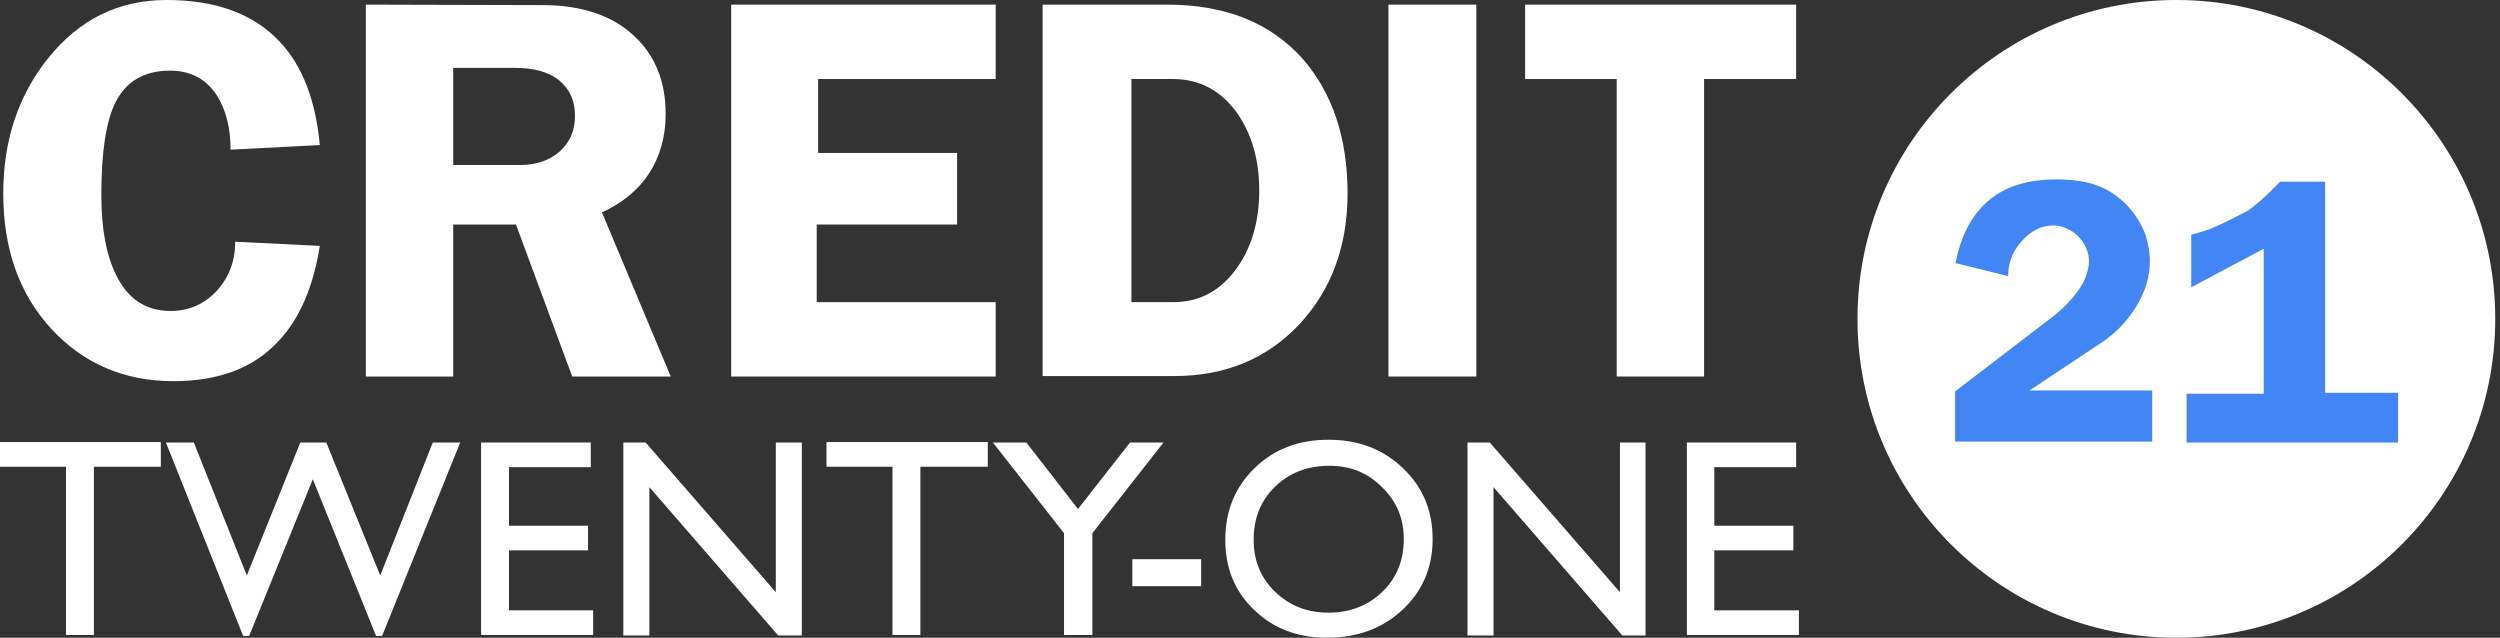 <svg width="196" height="50" viewBox="0 0 196 50" fill="none" xmlns="http://www.w3.org/2000/svg">
<rect x="0" y="0" width="196" height="50" fill="#333333" stroke="none"/>
<path d="M170.627 50C184.434 50 195.627 38.807 195.627 25C195.627 11.193 184.434 0 170.627 0C156.82 0 145.627 11.193 145.627 25C145.627 38.807 156.82 50 170.627 50Z" fill="white"/>
<path d="M168.805 34.621H153.28V30.686L160.715 25C161.589 24.344 162.282 23.652 162.828 22.923C163.484 22.048 163.776 21.21 163.776 20.445C163.776 20.117 163.703 19.825 163.594 19.534C163.484 19.242 163.302 18.951 163.047 18.659C162.755 18.331 162.428 18.076 162.063 17.93C161.699 17.748 161.334 17.675 160.97 17.675C160.059 17.675 159.257 18.076 158.528 18.878C157.799 19.68 157.435 20.591 157.435 21.648L153.317 20.627C153.718 18.55 154.519 16.983 155.722 15.889C157.07 14.65 158.893 14.067 161.225 14.067C162.61 14.067 163.776 14.25 164.687 14.65C165.707 15.088 166.582 15.78 167.347 16.801C167.748 17.384 168.076 17.967 168.258 18.586C168.441 19.206 168.55 19.825 168.55 20.445C168.55 21.684 168.186 22.923 167.42 24.126C166.728 25.219 165.853 26.13 164.76 26.859L159.111 30.613H168.732V34.621H168.805Z" fill="#4285F4"/>
<path d="M188.01 34.695H171.429V30.868H177.478V19.498L171.793 22.523V18.404C172.34 18.259 172.777 18.113 173.142 18.004C173.47 17.858 173.943 17.676 174.526 17.384C175.474 16.91 176.057 16.619 176.239 16.509C176.895 16.072 177.733 15.307 178.754 14.25H182.289V30.795H188.01V34.695Z" fill="#4285F4"/>
<path d="M25.073 19.278C24.562 22.522 23.469 25.036 21.793 26.786C19.861 28.863 17.128 29.883 13.593 29.883C9.73 29.883 6.523 28.498 4.009 25.765C1.494 23.032 0.255 19.497 0.255 15.16C0.255 11.042 1.421 7.507 3.753 4.592C6.195 1.531 9.293 0 13.046 0C16.946 0 19.898 1.093 21.939 3.28C23.724 5.175 24.745 7.872 25.073 11.37L18.076 11.735C18.076 10.022 17.711 8.601 17.019 7.507C16.18 6.195 14.941 5.539 13.338 5.539C11.297 5.539 9.876 6.378 9.038 8.054C8.309 9.548 7.944 11.953 7.944 15.27C7.944 17.966 8.345 20.08 9.147 21.647C10.058 23.469 11.479 24.381 13.374 24.381C14.832 24.381 16.035 23.834 17.019 22.777C17.966 21.72 18.44 20.445 18.44 18.95L25.073 19.278Z" fill="white"/>
<path d="M52.587 29.519H44.861L40.452 17.602H35.532V29.519H28.681V0.364L42.529 0.401C45.663 0.401 48.068 1.239 49.781 2.879C51.385 4.409 52.187 6.414 52.187 8.928C52.187 10.714 51.749 12.245 50.911 13.557C50.073 14.869 48.834 15.889 47.194 16.654L52.587 29.519ZM45.08 9.074C45.08 7.908 44.679 6.997 43.841 6.304C43.039 5.649 41.873 5.321 40.415 5.321H35.532V12.937H40.78C42.055 12.937 43.076 12.573 43.877 11.88C44.679 11.151 45.08 10.24 45.08 9.074Z" fill="white"/>
<path d="M78.061 29.519H57.325V0.364H78.061V6.195H64.14V11.99H75.036V17.602H64.03V23.688H78.061V29.519V29.519Z" fill="white"/>
<path d="M105.648 15.16C105.648 19.315 104.373 22.74 101.858 25.437C99.307 28.134 96.064 29.482 92.055 29.482H81.742V0.364H91.508C96.064 0.364 99.599 1.786 102.113 4.592C104.446 7.252 105.648 10.787 105.648 15.16ZM98.724 14.905C98.724 12.536 98.141 10.532 97.011 8.892C95.736 7.106 94.059 6.195 91.946 6.195H88.702V23.688H91.982C94.059 23.688 95.736 22.777 97.011 20.955C98.178 19.278 98.724 17.274 98.724 14.905Z" fill="white"/>
<path d="M115.743 29.519H108.855V0.364H115.743V29.519Z" fill="white"/>
<path d="M140.853 6.195H133.6V29.519H126.749V6.195H119.57V0.364H140.816V6.195H140.853Z" fill="white"/>
<path d="M0 34.659H12.609V36.591H7.362V49.783H5.175V36.591H0V34.659Z" fill="white"/>
<path d="M33.929 34.694H36.079L29.956 49.855H29.483L24.526 37.573L19.534 49.855H19.06L13.01 34.694H15.197L19.351 45.117L23.542 34.694H25.583L29.811 45.117L33.929 34.694Z" fill="white"/>
<path d="M37.755 34.694H46.319V36.626H39.905V41.218H46.101V43.149H39.905V47.85H46.502V49.782H37.719V34.694H37.755Z" fill="white"/>
<path d="M60.824 34.694H62.864V49.818H61.006L50.911 38.193V49.818H48.87V34.694H50.619L60.824 46.429V34.694V34.694Z" fill="white"/>
<path d="M64.832 34.658H77.442V36.59H72.157V49.782H69.971V36.59H64.796V34.658H64.832Z" fill="white"/>
<path d="M88.594 34.694H91.217L85.642 41.801V49.782H83.419V41.801L77.843 34.694H80.467L84.512 39.906L88.594 34.694Z" fill="white"/>
<path d="M88.775 43.842H94.169V45.956H88.775V43.842V43.842Z" fill="white"/>
<path d="M104.154 34.476C106.487 34.476 108.418 35.204 109.985 36.699C111.552 38.193 112.318 40.015 112.318 42.274C112.318 44.498 111.516 46.356 109.949 47.814C108.382 49.272 106.414 50 104.009 50C101.749 50 99.818 49.272 98.323 47.814C96.793 46.356 96.064 44.534 96.064 42.311C96.064 40.051 96.829 38.193 98.36 36.699C99.891 35.204 101.822 34.476 104.154 34.476ZM104.227 36.516C102.514 36.516 101.093 37.063 99.963 38.156C98.834 39.25 98.287 40.635 98.287 42.311C98.287 43.951 98.834 45.299 99.963 46.392C101.093 47.486 102.478 48.032 104.154 48.032C105.831 48.032 107.252 47.486 108.382 46.392C109.511 45.299 110.058 43.914 110.058 42.274C110.058 40.671 109.511 39.322 108.382 38.229C107.252 37.063 105.867 36.516 104.227 36.516Z" fill="white"/>
<path d="M126.968 34.694H129.009V49.818H127.186L117.092 38.193V49.818H115.051V34.694H116.8L127.004 46.429V34.694H126.968Z" fill="white"/>
<path d="M132.252 34.694H140.817V36.626H134.403V41.218H140.598V43.149H134.403V47.85H141.035V49.782H132.252V34.694Z" fill="white"/>
</svg>

